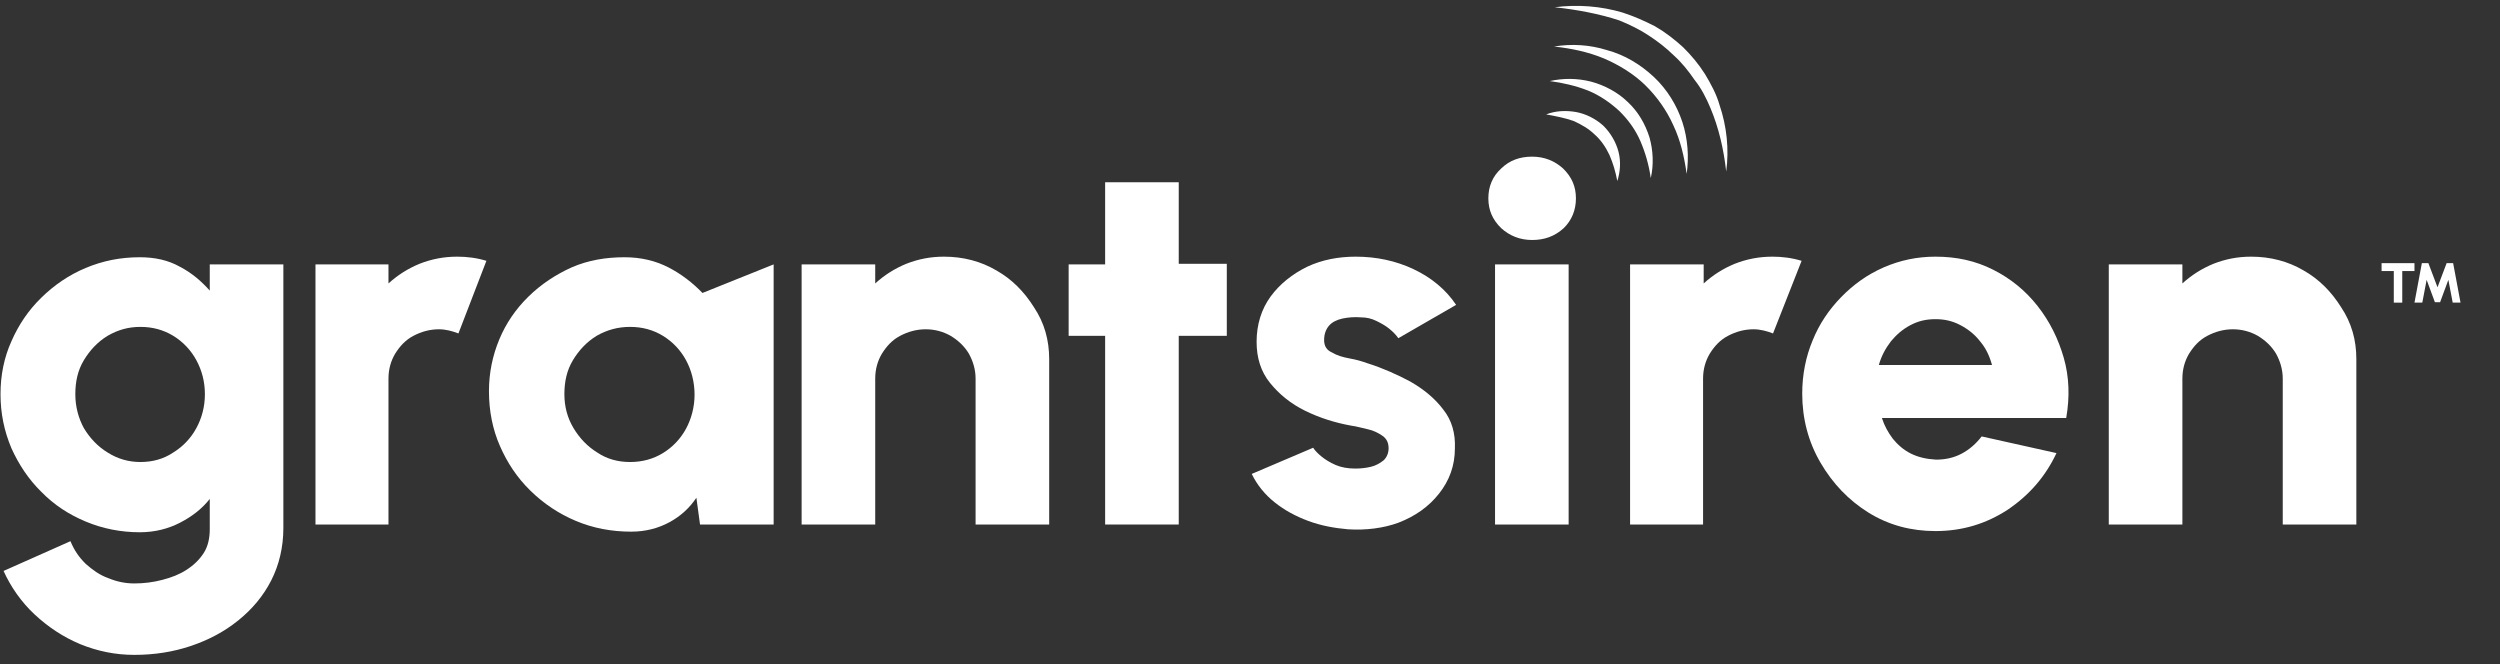 <svg width="380" height="101" viewBox="0 0 380 101" fill="none" xmlns="http://www.w3.org/2000/svg">
<rect x="0" y="0" width="380" height="101" fill="#333333" stroke="none"/>
<path d="M31.884 40.188H43.071V80.269C43.071 83.164 42.424 85.879 41.222 88.231C40.02 90.584 38.355 92.574 36.229 94.293C34.102 96.012 31.699 97.279 29.017 98.184C26.336 99.088 23.47 99.541 20.419 99.541C17.553 99.541 14.871 98.998 12.19 97.912C9.601 96.826 7.29 95.288 5.256 93.388C3.222 91.488 1.65 89.226 0.54 86.784L10.711 82.26C11.265 83.617 12.005 84.702 13.022 85.698C14.039 86.602 15.149 87.417 16.443 87.869C17.738 88.412 19.032 88.683 20.419 88.683C21.898 88.683 23.285 88.502 24.672 88.141C26.059 87.779 27.261 87.326 28.37 86.602C29.48 85.879 30.312 85.064 30.959 84.069C31.606 83.074 31.884 81.807 31.884 80.45V75.836C30.682 77.374 29.11 78.55 27.353 79.455C25.596 80.36 23.562 80.903 21.251 80.903C18.385 80.903 15.611 80.36 13.022 79.274C10.433 78.188 8.214 76.74 6.273 74.75C4.331 72.85 2.852 70.588 1.742 68.145C0.633 65.522 0.078 62.807 0.078 59.912C0.078 57.017 0.633 54.302 1.742 51.86C2.852 49.326 4.331 47.155 6.273 45.255C8.214 43.355 10.433 41.817 13.022 40.731C15.611 39.645 18.292 39.102 21.251 39.102C23.562 39.102 25.596 39.555 27.353 40.55C29.11 41.455 30.589 42.721 31.884 44.169V40.188ZM21.343 70.226C23.192 70.226 24.857 69.774 26.336 68.779C27.815 67.874 29.017 66.607 29.849 65.069C30.682 63.531 31.144 61.812 31.144 59.912C31.144 58.012 30.682 56.293 29.849 54.755C29.017 53.217 27.815 51.95 26.336 51.045C24.857 50.141 23.192 49.688 21.343 49.688C19.494 49.688 17.922 50.141 16.351 51.045C14.871 51.95 13.669 53.217 12.745 54.755C11.82 56.293 11.45 58.012 11.45 59.912C11.45 61.812 11.913 63.531 12.745 65.069C13.669 66.607 14.871 67.874 16.351 68.779C17.922 69.774 19.587 70.226 21.343 70.226Z" fill="white"/>
<path d="M47.953 79.727V40.189H59.048V43.084C60.435 41.818 62.007 40.822 63.763 40.098C65.612 39.375 67.462 39.013 69.496 39.013C70.975 39.013 72.454 39.194 73.934 39.646L69.681 50.684C68.756 50.322 67.739 50.051 66.722 50.051C65.335 50.051 64.041 50.413 62.839 51.046C61.637 51.679 60.805 52.584 60.065 53.76C59.418 54.846 59.048 56.113 59.048 57.56V79.727H47.953Z" fill="white"/>
<path d="M117.593 40.188V79.726H106.405L105.85 75.655C104.833 77.193 103.447 78.46 101.782 79.364C100.118 80.269 98.177 80.812 95.957 80.812C92.906 80.812 90.132 80.269 87.544 79.183C84.955 78.098 82.643 76.56 80.609 74.569C78.575 72.579 77.096 70.317 75.987 67.784C74.877 65.25 74.322 62.445 74.322 59.46C74.322 56.655 74.877 54.031 75.894 51.588C76.911 49.145 78.39 46.974 80.332 45.074C82.274 43.174 84.493 41.726 86.897 40.641C89.393 39.555 92.074 39.102 94.941 39.102C97.437 39.102 99.656 39.645 101.597 40.641C103.539 41.636 105.296 42.993 106.775 44.531L117.593 40.188ZM95.773 70.226C97.622 70.226 99.286 69.774 100.765 68.869C102.245 67.964 103.447 66.698 104.279 65.16C105.111 63.621 105.573 61.812 105.573 60.002C105.573 58.102 105.111 56.293 104.279 54.755C103.447 53.217 102.245 51.95 100.765 51.045C99.286 50.141 97.622 49.688 95.773 49.688C93.923 49.688 92.259 50.141 90.687 51.045C89.208 51.95 88.006 53.217 87.081 54.755C86.157 56.293 85.787 58.012 85.787 59.912C85.787 61.812 86.249 63.531 87.174 65.069C88.098 66.607 89.3 67.874 90.78 68.779C92.259 69.774 93.923 70.226 95.773 70.226Z" fill="white"/>
<path d="M159.476 54.575V79.727H148.289V57.56C148.289 56.203 147.919 54.937 147.271 53.76C146.624 52.675 145.7 51.77 144.498 51.046C143.388 50.413 142.094 50.051 140.707 50.051C139.32 50.051 138.026 50.413 136.824 51.046C135.622 51.679 134.79 52.584 134.05 53.76C133.403 54.846 133.033 56.113 133.033 57.56V79.727H121.846V40.189H133.033V43.084C134.42 41.818 135.992 40.822 137.748 40.098C139.598 39.375 141.447 39.013 143.481 39.013C146.439 39.013 149.121 39.736 151.432 41.094C153.836 42.451 155.685 44.351 157.164 46.703C158.736 49.056 159.476 51.679 159.476 54.575Z" fill="white"/>
<path d="M186.473 51.046H179.168V79.727H167.981V51.046H162.434V40.189H167.981V27.703H179.168V40.098H186.473V51.046Z" fill="white"/>
<path d="M204.872 80.451C202.838 80.27 200.804 79.908 198.862 79.184C196.921 78.46 195.256 77.556 193.777 76.379C192.298 75.203 191.096 73.756 190.264 72.037L199.602 68.056C199.879 68.508 200.342 68.96 200.896 69.413C201.451 69.865 202.191 70.317 203.023 70.679C203.855 71.041 204.872 71.222 205.981 71.222C206.814 71.222 207.646 71.132 208.385 70.951C209.125 70.77 209.772 70.408 210.327 69.956C210.789 69.503 211.067 68.87 211.067 68.146C211.067 67.332 210.789 66.698 210.142 66.246C209.495 65.794 208.755 65.432 207.923 65.251C207.091 65.07 206.166 64.798 205.427 64.708C202.93 64.256 200.619 63.532 198.4 62.446C196.181 61.36 194.424 59.913 193.037 58.194C191.651 56.475 191.003 54.394 191.003 51.951C191.003 49.327 191.743 46.975 193.13 45.075C194.517 43.175 196.458 41.636 198.677 40.551C200.989 39.465 203.485 39.013 206.074 39.013C209.217 39.013 212.176 39.646 214.857 40.913C217.539 42.179 219.758 43.989 221.329 46.341L212.546 51.408C212.176 50.865 211.714 50.413 211.159 49.96C210.604 49.508 209.957 49.146 209.217 48.784C208.478 48.422 207.738 48.241 206.906 48.241C205.889 48.151 204.872 48.241 204.04 48.422C203.208 48.603 202.468 48.965 202.006 49.508C201.543 50.051 201.266 50.775 201.266 51.679C201.266 52.584 201.636 53.218 202.468 53.579C203.208 54.032 204.132 54.303 205.149 54.484C206.166 54.665 207.091 54.937 207.831 55.208C210.142 55.932 212.361 56.927 214.395 58.013C216.429 59.189 218.093 60.546 219.388 62.265C220.682 63.894 221.237 65.884 221.144 68.146C221.144 70.77 220.312 73.032 218.741 75.022C217.169 77.013 215.135 78.46 212.546 79.456C210.327 80.27 207.646 80.632 204.872 80.451Z" fill="white"/>
<path d="M232.885 36.479C231.036 36.479 229.465 35.846 228.17 34.67C226.876 33.403 226.229 31.955 226.229 30.146C226.229 28.336 226.876 26.798 228.17 25.622C229.465 24.355 231.036 23.812 232.885 23.812C234.735 23.812 236.306 24.446 237.601 25.622C238.895 26.889 239.542 28.336 239.542 30.146C239.542 31.955 238.895 33.493 237.693 34.67C236.306 35.936 234.735 36.479 232.885 36.479ZM227.246 40.189H238.433V79.727H227.246V40.189Z" fill="white"/>
<path d="M247.771 79.727V40.189H258.959V43.084C260.346 41.818 261.917 40.822 263.674 40.098C265.523 39.375 267.372 39.013 269.407 39.013C270.886 39.013 272.365 39.194 273.844 39.646L269.499 50.684C268.574 50.322 267.557 50.051 266.54 50.051C265.153 50.051 263.859 50.413 262.657 51.046C261.455 51.679 260.623 52.584 259.883 53.76C259.236 54.846 258.866 56.113 258.866 57.56V79.727H247.771Z" fill="white"/>
<path d="M294.186 80.722C290.487 80.722 287.066 79.817 284.015 77.918C280.964 76.017 278.56 73.484 276.711 70.317C274.862 67.151 273.938 63.622 273.938 59.822C273.938 56.927 274.492 54.213 275.509 51.77C276.526 49.236 278.006 47.065 279.855 45.165C281.704 43.265 283.83 41.727 286.327 40.641C288.823 39.556 291.412 39.013 294.186 39.013C297.422 39.013 300.288 39.646 302.969 41.003C305.65 42.36 307.869 44.17 309.719 46.522C311.568 48.875 312.862 51.498 313.694 54.394C314.526 57.289 314.619 60.365 314.064 63.532H286.049C286.419 64.708 286.974 65.703 287.714 66.698C288.453 67.603 289.378 68.418 290.487 68.96C291.597 69.503 292.799 69.775 294.278 69.865C295.665 69.865 296.959 69.594 298.161 68.96C299.363 68.327 300.38 67.422 301.212 66.337L312.585 68.87C310.92 72.398 308.517 75.203 305.188 77.465C301.86 79.636 298.254 80.722 294.186 80.722ZM285.587 55.479H302.784C302.414 54.122 301.86 52.946 301.028 51.951C300.195 50.865 299.178 50.051 297.976 49.417C296.774 48.784 295.573 48.513 294.186 48.513C292.799 48.513 291.597 48.784 290.395 49.417C289.193 50.051 288.268 50.865 287.436 51.86C286.604 52.946 285.957 54.122 285.587 55.479Z" fill="white"/>
<path d="M358.165 54.575V79.727H346.978V57.56C346.978 56.203 346.608 54.937 345.961 53.76C345.314 52.675 344.389 51.77 343.187 51.046C342.078 50.413 340.783 50.051 339.396 50.051C338.01 50.051 336.715 50.413 335.513 51.046C334.311 51.679 333.479 52.584 332.74 53.76C332.092 54.846 331.723 56.113 331.723 57.56V79.727H320.535V40.189H331.723V43.084C333.109 41.818 334.681 40.822 336.438 40.098C338.287 39.375 340.136 39.013 342.17 39.013C345.129 39.013 347.81 39.736 350.122 41.094C352.525 42.451 354.375 44.351 355.854 46.703C357.426 49.056 358.165 51.679 358.165 54.575Z" fill="white"/>
<path d="M235.014 17.388C236.401 16.845 237.972 16.755 239.544 17.026C241.023 17.298 242.503 18.021 243.705 19.107C244.814 20.193 245.646 21.64 246.016 23.088C246.386 24.536 246.293 26.074 245.831 27.521C245.554 26.074 245.184 24.807 244.629 23.54C244.074 22.364 243.335 21.279 242.41 20.464C241.486 19.559 240.376 18.926 239.174 18.383C237.88 17.931 236.493 17.66 235.014 17.388Z" fill="white"/>
<path d="M235.568 12.322C237.602 11.87 239.729 11.87 241.855 12.412C243.89 12.955 245.924 14.041 247.403 15.489C248.975 16.936 250.084 18.836 250.731 20.917C251.286 22.908 251.379 25.079 250.916 27.07C250.639 25.079 250.084 23.179 249.345 21.46C248.605 19.741 247.495 18.203 246.108 16.846C244.722 15.579 243.15 14.493 241.393 13.77C239.544 13.046 237.602 12.593 235.568 12.322Z" fill="white"/>
<path d="M236.215 7.074C238.896 6.622 241.67 6.803 244.259 7.617C246.94 8.341 249.344 9.788 251.378 11.688C253.412 13.588 254.891 16.031 255.723 18.565C256.555 21.098 256.74 23.903 256.371 26.436C256.001 23.812 255.446 21.369 254.336 19.017C253.319 16.755 251.84 14.674 250.083 12.955C248.327 11.236 246.108 9.879 243.796 8.884C241.392 7.888 238.804 7.346 236.215 7.074Z" fill="white"/>
<path d="M236.307 1.103C239.728 0.65 243.333 0.922 246.662 1.917C248.326 2.46 249.99 3.184 251.562 3.998C253.134 4.903 254.521 5.988 255.815 7.165C257.11 8.431 258.219 9.788 259.144 11.236C260.068 12.774 260.9 14.312 261.363 15.941C262.472 19.198 262.842 22.727 262.38 26.074C262.01 22.727 261.27 19.469 259.976 16.393C259.329 14.855 258.589 13.408 257.572 12.141C256.647 10.784 255.63 9.517 254.428 8.431C253.226 7.255 251.932 6.26 250.545 5.355C249.158 4.45 247.679 3.726 246.107 3.093C243.056 2.098 239.728 1.465 236.307 1.103Z" fill="white"/>
<path d="M367 40V41.2H365.143V46H363.857V41.2H362V40H367Z" fill="white"/>
<path d="M367 46L368.123 40H369.113L370.5 43.667L371.887 40H372.877L374 46H372.811L372.151 42.533L370.896 45.933H370.104L368.849 42.533L368.189 46H367Z" fill="white"/>
</svg>
